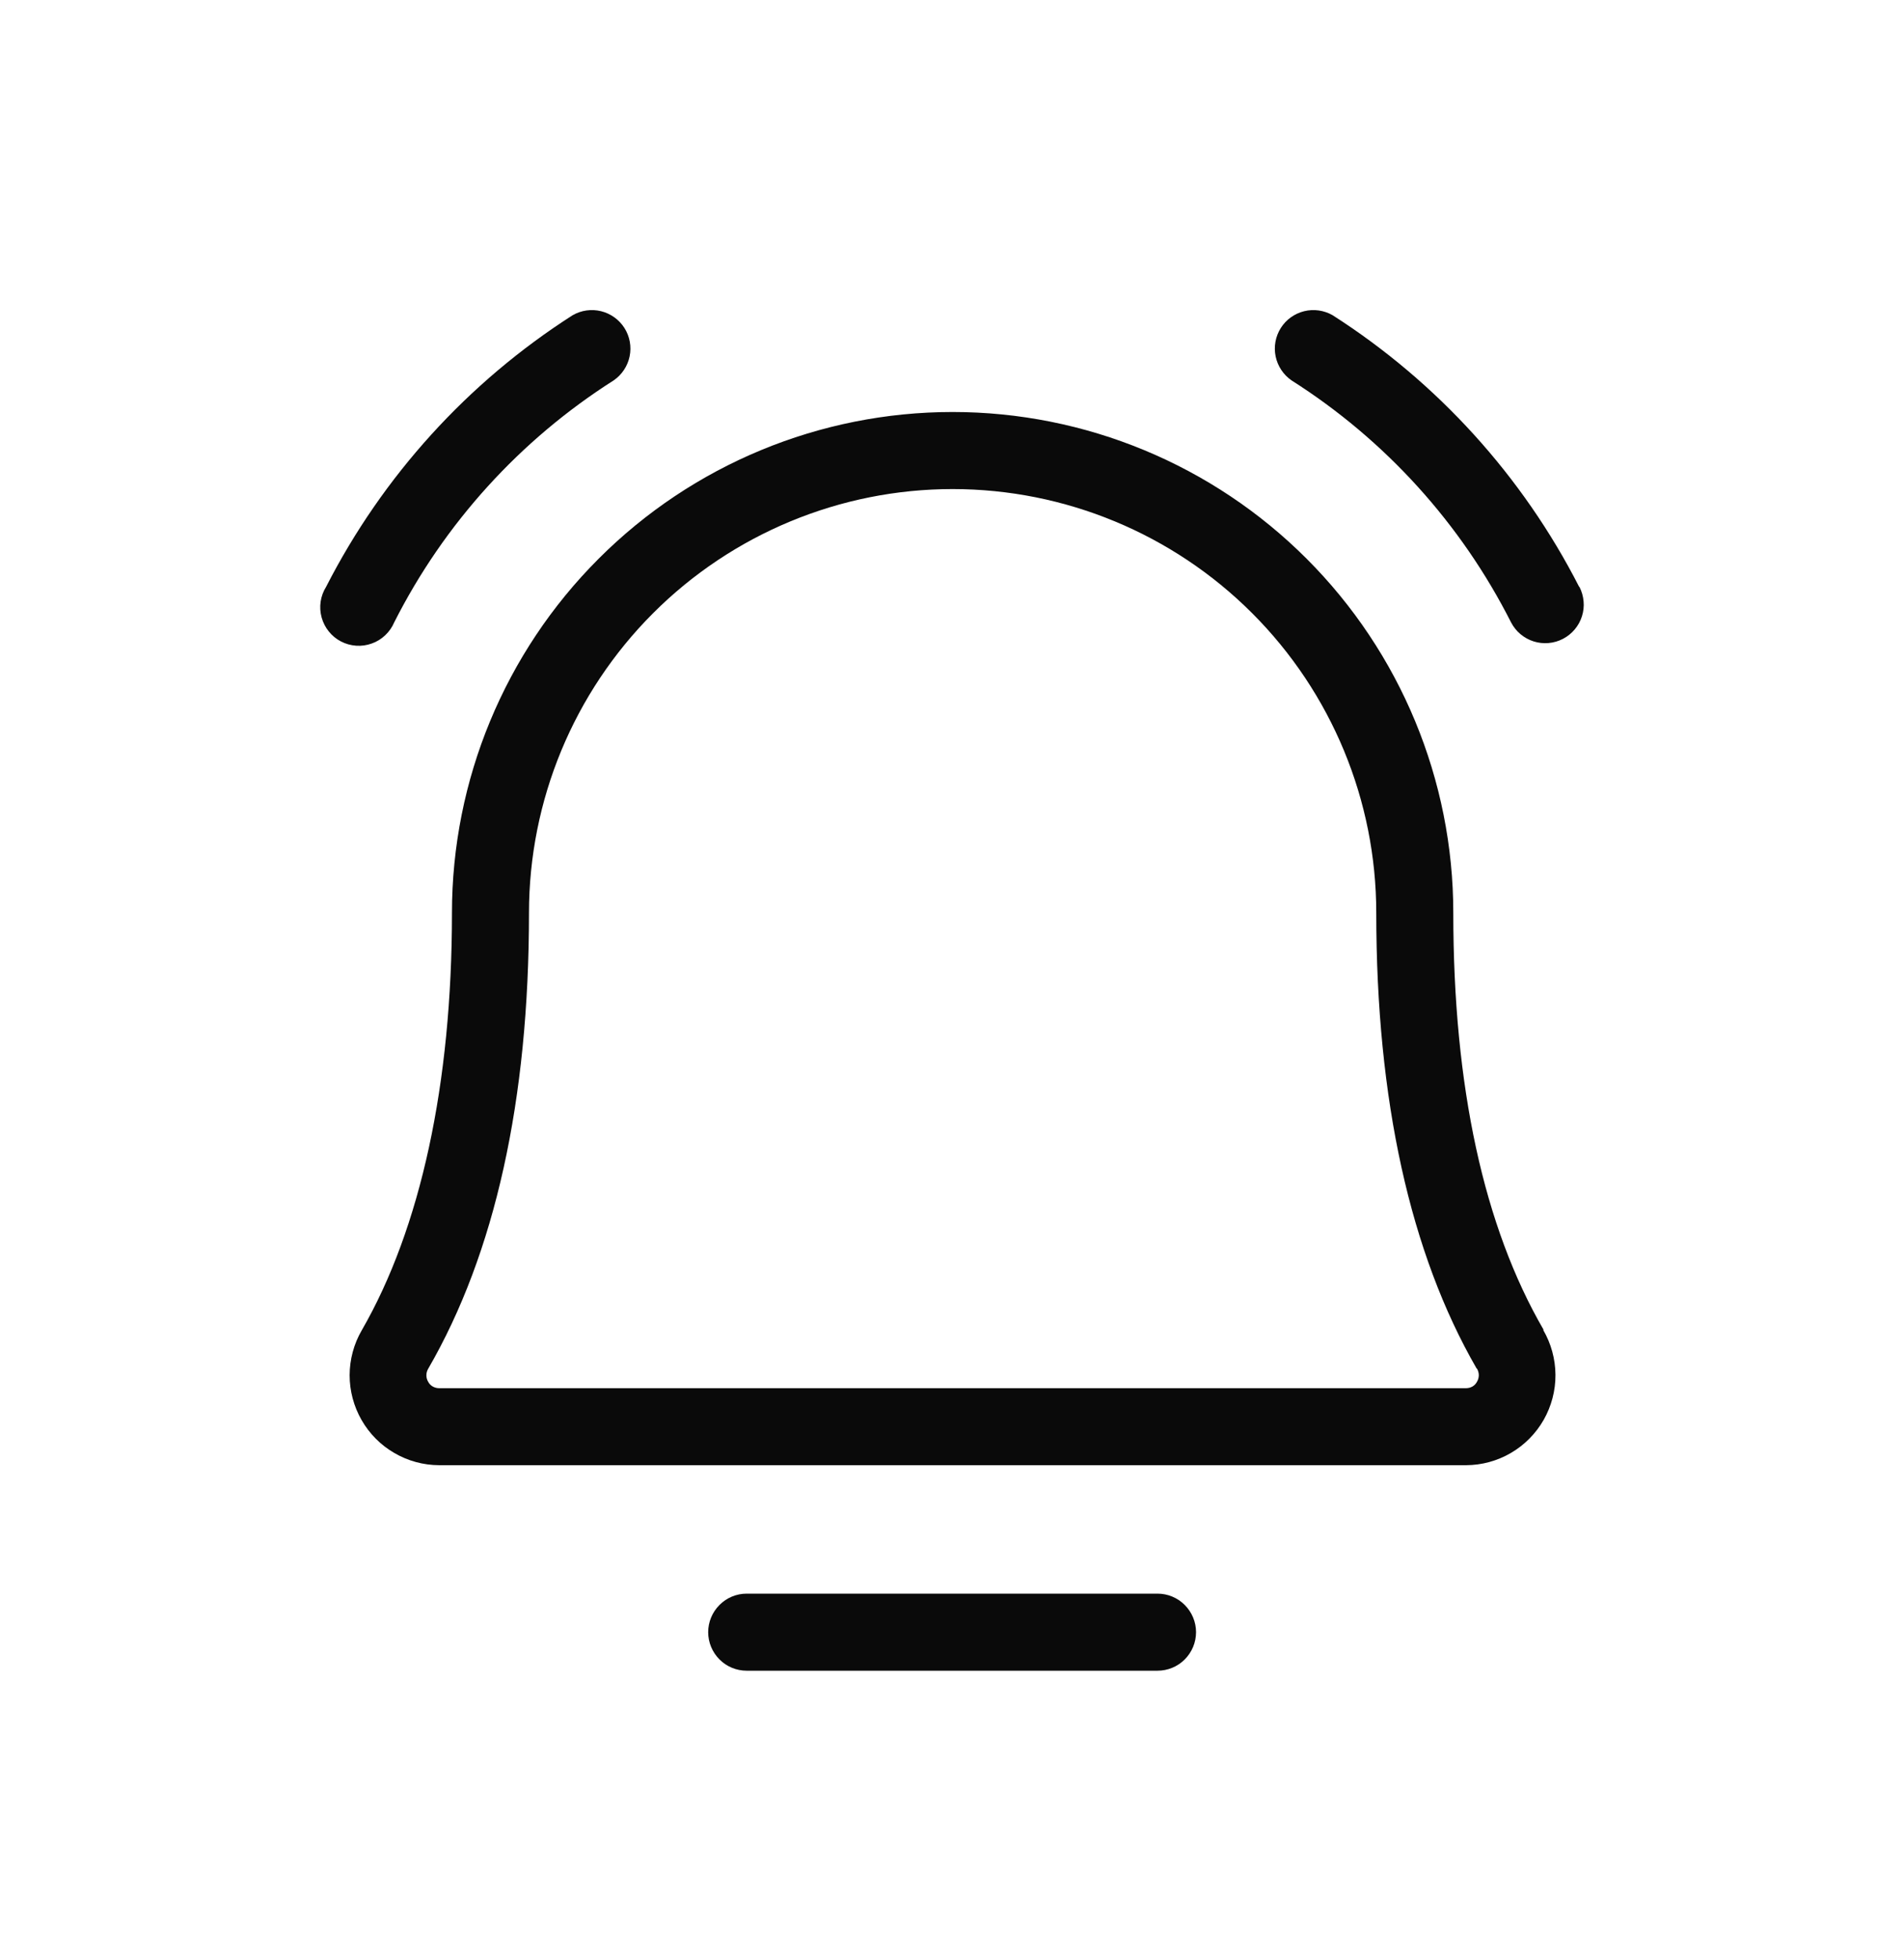 <svg width="35" height="36" viewBox="0 0 35 36" fill="none" xmlns="http://www.w3.org/2000/svg">
<path d="M21.986 29.989C21.986 30.177 21.911 30.357 21.778 30.49C21.646 30.623 21.465 30.697 21.278 30.697H13.726C13.538 30.697 13.358 30.623 13.226 30.49C13.093 30.357 13.018 30.177 13.018 29.989C13.018 29.802 13.093 29.622 13.226 29.489C13.358 29.356 13.538 29.281 13.726 29.281H21.278C21.465 29.281 21.646 29.356 21.778 29.489C21.911 29.622 21.986 29.802 21.986 29.989ZM29.029 10.783C27.988 8.747 26.423 7.024 24.497 5.792C24.338 5.701 24.151 5.674 23.973 5.718C23.795 5.762 23.641 5.873 23.544 6.027C23.446 6.182 23.412 6.369 23.449 6.548C23.486 6.727 23.591 6.885 23.741 6.989C25.462 8.081 26.856 9.617 27.777 11.436C27.82 11.518 27.878 11.592 27.95 11.652C28.021 11.711 28.103 11.757 28.192 11.785C28.28 11.813 28.373 11.823 28.466 11.815C28.559 11.807 28.649 11.781 28.731 11.738C28.814 11.695 28.887 11.636 28.947 11.565C29.007 11.494 29.052 11.412 29.08 11.323C29.108 11.235 29.119 11.141 29.11 11.049C29.102 10.956 29.076 10.866 29.034 10.783H29.029ZM7.246 11.436C8.166 9.617 9.561 8.081 11.281 6.989C11.432 6.885 11.537 6.727 11.574 6.548C11.611 6.369 11.577 6.182 11.479 6.027C11.381 5.873 11.227 5.762 11.05 5.718C10.872 5.674 10.684 5.701 10.526 5.792C8.599 7.024 7.035 8.747 5.994 10.783C5.942 10.866 5.908 10.959 5.894 11.055C5.88 11.152 5.886 11.25 5.912 11.344C5.938 11.438 5.982 11.526 6.044 11.602C6.105 11.678 6.181 11.741 6.268 11.786C6.354 11.831 6.449 11.857 6.546 11.864C6.644 11.871 6.741 11.857 6.833 11.824C6.925 11.792 7.009 11.74 7.08 11.673C7.151 11.606 7.208 11.526 7.246 11.436ZM28.367 24.435C28.513 24.686 28.591 24.97 28.593 25.26C28.595 25.55 28.52 25.835 28.377 26.087C28.233 26.339 28.026 26.549 27.776 26.695C27.525 26.842 27.241 26.92 26.951 26.921H8.072C7.782 26.92 7.499 26.843 7.249 26.697C6.998 26.552 6.791 26.343 6.647 26.092C6.503 25.841 6.427 25.557 6.427 25.268C6.428 24.978 6.504 24.694 6.649 24.444C7.733 22.565 8.308 19.915 8.308 16.774C8.308 14.333 9.277 11.992 11.004 10.266C12.729 8.54 15.07 7.57 17.511 7.57C19.952 7.57 22.293 8.54 24.019 10.266C25.745 11.992 26.715 14.333 26.715 16.774C26.715 19.96 27.274 22.537 28.376 24.435H28.367ZM27.143 25.143C25.923 23.028 25.299 20.212 25.299 16.774C25.299 14.709 24.479 12.728 23.018 11.267C21.558 9.807 19.577 8.986 17.511 8.986C15.446 8.986 13.465 9.807 12.005 11.267C10.544 12.728 9.724 14.709 9.724 16.774C9.724 20.215 9.1 23.028 7.87 25.151C7.849 25.187 7.838 25.228 7.838 25.27C7.838 25.311 7.849 25.352 7.87 25.387C7.889 25.424 7.918 25.454 7.954 25.475C7.989 25.495 8.03 25.506 8.071 25.506H26.951C26.992 25.506 27.032 25.495 27.068 25.475C27.103 25.454 27.132 25.424 27.151 25.387C27.172 25.352 27.183 25.311 27.184 25.27C27.184 25.228 27.173 25.188 27.153 25.151L27.143 25.143Z" fill="#0A0A0A"/>
</svg>
